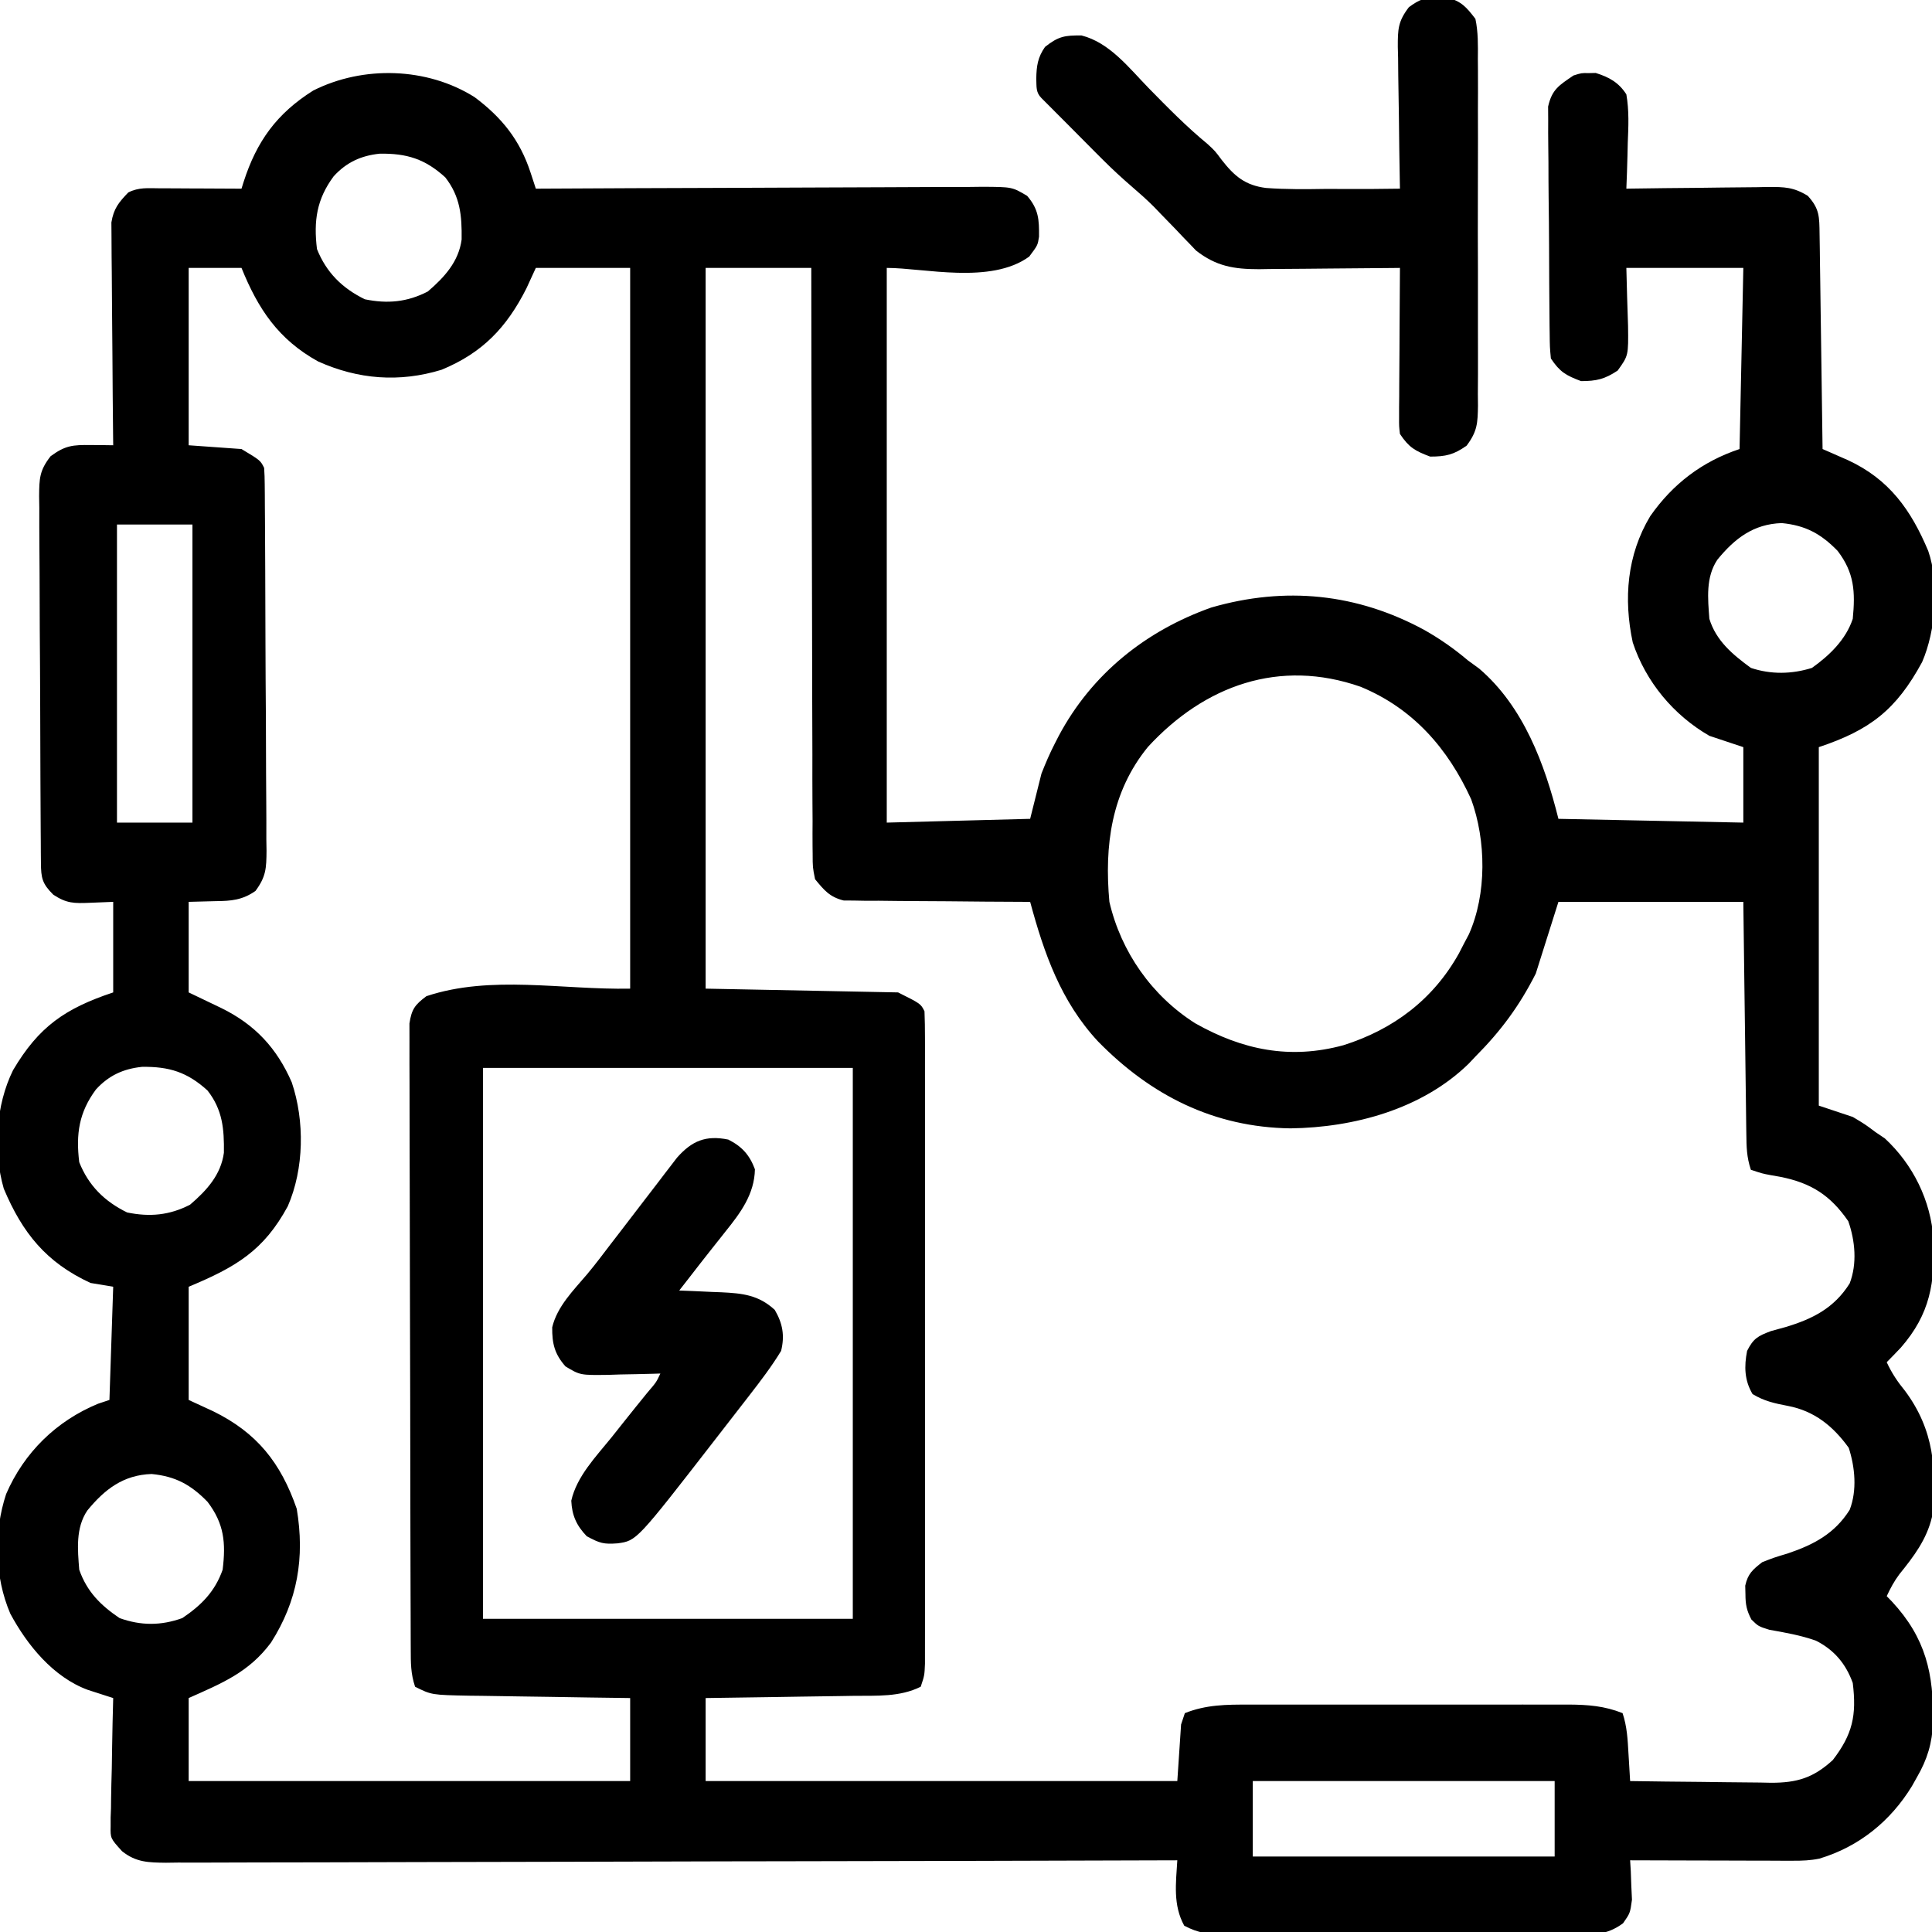 <?xml version="1.0" encoding="UTF-8"?>
<svg version="1.1" xmlns="http://www.w3.org/2000/svg" width="512" height="512">
<path d="M0 0 C7.22 5.383 12.025 11.372 14.828 19.93 C15.095 20.742 15.363 21.554 15.638 22.391 C15.941 23.321 15.941 23.321 16.25 24.27 C16.9 24.266 17.55 24.262 18.219 24.258 C34.035 24.17 49.851 24.104 65.667 24.062 C73.316 24.042 80.964 24.014 88.613 23.968 C95.279 23.928 101.946 23.902 108.612 23.893 C112.142 23.888 115.672 23.876 119.201 23.847 C123.142 23.814 127.083 23.814 131.024 23.815 C132.779 23.794 132.779 23.794 134.568 23.772 C142.481 23.812 142.481 23.812 146.452 26.173 C149.508 29.736 149.646 32.433 149.602 37.008 C149.25 39.27 149.25 39.27 147 42.27 C136.786 49.698 119.127 45.27 109.25 45.27 C109.25 93.78 109.25 142.29 109.25 192.27 C121.79 191.94 134.33 191.61 147.25 191.27 C148.735 185.33 148.735 185.33 150.25 179.27 C151.363 176.473 152.444 173.919 153.812 171.27 C154.158 170.597 154.503 169.924 154.858 169.23 C163.588 152.875 177.878 141.434 195.25 135.27 C214.878 129.595 233.877 131.546 251.707 141.215 C255.851 143.564 259.616 146.191 263.25 149.27 C264.24 149.991 265.23 150.713 266.25 151.457 C278.01 161.528 283.631 176.795 287.25 191.27 C311.505 191.765 311.505 191.765 336.25 192.27 C336.25 185.67 336.25 179.07 336.25 172.27 C331.795 170.785 331.795 170.785 327.25 169.27 C317.747 163.787 310.396 154.948 306.945 144.523 C304.472 132.949 305.419 121.316 311.57 111.07 C317.543 102.503 325.372 96.562 335.25 93.27 C335.58 77.43 335.91 61.59 336.25 45.27 C326.02 45.27 315.79 45.27 305.25 45.27 C305.447 52.944 305.447 52.944 305.7 60.616 C305.803 68.5 305.803 68.5 302.945 72.477 C299.541 74.741 297.338 75.27 293.25 75.27 C289.235 73.754 287.646 72.864 285.25 69.27 C284.969 66.285 284.969 66.285 284.928 62.583 C284.918 61.907 284.908 61.232 284.898 60.537 C284.868 58.304 284.855 56.072 284.844 53.84 C284.832 52.287 284.821 50.734 284.809 49.18 C284.788 45.924 284.777 42.667 284.77 39.411 C284.759 35.242 284.711 31.074 284.654 26.905 C284.616 23.697 284.606 20.489 284.603 17.28 C284.597 15.743 284.581 14.207 284.554 12.67 C284.52 10.518 284.524 8.368 284.537 6.215 C284.526 4.38 284.526 4.38 284.515 2.508 C285.554 -2.069 287.42 -3.117 291.25 -5.73 C293.375 -6.395 293.375 -6.395 295.25 -6.355 C295.869 -6.368 296.488 -6.381 297.125 -6.395 C300.709 -5.274 303.222 -3.875 305.25 -0.73 C305.997 3.56 305.815 7.744 305.625 12.082 C305.598 13.252 305.571 14.422 305.543 15.627 C305.472 18.51 305.374 21.389 305.25 24.27 C305.803 24.261 306.355 24.252 306.925 24.243 C312.684 24.154 318.442 24.094 324.201 24.05 C326.35 24.03 328.498 24.002 330.647 23.968 C333.737 23.919 336.827 23.897 339.918 23.879 C340.876 23.858 341.835 23.838 342.823 23.816 C347.162 23.815 349.57 23.851 353.333 26.169 C356.461 29.597 356.392 31.712 356.455 36.28 C356.475 37.541 356.495 38.802 356.516 40.101 C356.533 41.483 356.55 42.865 356.566 44.246 C356.587 45.656 356.608 47.065 356.629 48.475 C356.685 52.187 356.734 55.899 356.782 59.611 C356.832 63.398 356.888 67.186 356.943 70.973 C357.051 78.405 357.152 85.837 357.25 93.27 C357.863 93.537 358.477 93.805 359.109 94.081 C359.916 94.436 360.723 94.791 361.555 95.156 C362.753 95.682 362.753 95.682 363.976 96.218 C374.909 101.275 380.685 109.408 385.25 120.27 C388.256 128.941 387.233 141.421 383.637 149.711 C376.77 162.381 369.835 167.741 356.25 172.27 C356.25 203.62 356.25 234.97 356.25 267.27 C359.22 268.26 362.19 269.25 365.25 270.27 C368.5 272.207 368.5 272.207 371.25 274.27 C372.075 274.826 372.9 275.383 373.75 275.957 C381.246 282.891 385.935 292.446 386.633 302.621 C387.079 314.16 385.782 322.468 378 331.395 C376.763 332.699 375.518 333.995 374.25 335.27 C375.583 338.151 377.114 340.446 379.125 342.895 C386.772 353.185 387.608 363.767 386.25 376.27 C384.841 382.239 381.431 386.733 377.617 391.445 C376.223 393.306 375.226 395.164 374.25 397.27 C374.709 397.743 375.168 398.216 375.641 398.703 C384.607 408.367 386.736 417.831 386.527 430.738 C386.301 436.222 385.009 440.523 382.25 445.27 C381.814 446.046 381.379 446.822 380.93 447.621 C375.25 456.901 366.921 463.668 356.41 466.822 C354.012 467.319 351.839 467.39 349.39 467.383 C348.429 467.383 347.468 467.383 346.478 467.383 C345.449 467.378 344.42 467.373 343.359 467.367 C342.3 467.366 341.24 467.364 340.148 467.363 C336.765 467.357 333.383 467.345 330 467.332 C327.706 467.327 325.411 467.322 323.117 467.318 C317.495 467.307 311.872 467.291 306.25 467.27 C306.308 468.222 306.366 469.175 306.426 470.156 C306.471 471.411 306.516 472.665 306.562 473.957 C306.621 475.198 306.679 476.44 306.738 477.719 C306.25 481.27 306.25 481.27 304.381 483.951 C299.87 487.291 296.145 486.972 290.664 486.917 C289.066 486.93 289.066 486.93 287.435 486.943 C283.915 486.965 280.395 486.95 276.875 486.934 C274.428 486.937 271.981 486.942 269.534 486.948 C264.406 486.955 259.278 486.945 254.15 486.921 C247.576 486.893 241.003 486.909 234.428 486.939 C229.375 486.957 224.323 486.952 219.27 486.939 C216.846 486.935 214.421 486.939 211.997 486.951 C208.61 486.964 205.224 486.944 201.836 486.917 C200.833 486.927 199.83 486.937 198.797 486.947 C194.58 486.883 191.856 486.589 188.088 484.604 C185.077 479.142 185.879 473.368 186.25 467.27 C185.668 467.271 185.087 467.273 184.487 467.275 C150.016 467.387 115.545 467.473 81.074 467.525 C76.936 467.531 72.798 467.538 68.66 467.544 C67.836 467.546 67.012 467.547 66.163 467.548 C52.82 467.57 39.477 467.609 26.135 467.655 C12.446 467.702 -1.243 467.73 -14.932 467.74 C-23.381 467.747 -31.829 467.769 -40.277 467.809 C-46.069 467.836 -51.86 467.844 -57.652 467.837 C-60.995 467.834 -64.336 467.842 -67.679 467.866 C-71.303 467.89 -74.926 467.884 -78.55 467.871 C-79.607 467.885 -80.663 467.9 -81.752 467.915 C-86.372 467.868 -89.708 467.821 -93.405 464.86 C-96.496 461.446 -96.496 461.446 -96.431 458.214 C-96.431 457.453 -96.43 456.693 -96.43 455.909 C-96.399 455.104 -96.368 454.299 -96.336 453.469 C-96.327 452.632 -96.319 451.796 -96.31 450.934 C-96.277 448.274 -96.201 445.617 -96.125 442.957 C-96.095 441.149 -96.068 439.341 -96.043 437.533 C-95.977 433.111 -95.873 428.691 -95.75 424.27 C-96.668 423.977 -96.668 423.977 -97.604 423.679 C-98.41 423.418 -99.216 423.156 -100.047 422.887 C-100.844 422.63 -101.642 422.373 -102.464 422.109 C-111.607 418.752 -118.518 410.287 -123.02 401.906 C-127.206 392.157 -127.457 380.272 -124.125 370.207 C-119.363 359.201 -110.827 350.838 -99.75 346.27 C-98.76 345.94 -97.77 345.61 -96.75 345.27 C-96.42 335.37 -96.09 325.47 -95.75 315.27 C-97.73 314.94 -99.71 314.61 -101.75 314.27 C-113.477 308.868 -119.812 301.018 -124.75 289.27 C-127.632 279.264 -126.877 267.167 -122.293 257.883 C-115.474 246.334 -108.496 241.518 -95.75 237.27 C-95.75 229.35 -95.75 221.43 -95.75 213.27 C-97.792 213.352 -99.834 213.435 -101.938 213.52 C-106.109 213.688 -108.093 213.703 -111.613 211.379 C-114.569 208.461 -114.876 206.949 -114.904 202.925 C-114.913 202.012 -114.921 201.099 -114.93 200.159 C-114.934 199.155 -114.938 198.151 -114.943 197.116 C-114.951 196.061 -114.959 195.005 -114.968 193.918 C-114.993 190.414 -115.009 186.91 -115.023 183.406 C-115.029 182.212 -115.034 181.017 -115.04 179.787 C-115.066 173.466 -115.086 167.145 -115.1 160.823 C-115.117 154.286 -115.162 147.749 -115.212 141.212 C-115.246 136.193 -115.258 131.173 -115.263 126.154 C-115.27 123.744 -115.285 121.333 -115.309 118.923 C-115.341 115.552 -115.341 112.183 -115.333 108.811 C-115.35 107.813 -115.366 106.815 -115.383 105.787 C-115.341 101.085 -115.305 98.982 -112.339 95.173 C-108.428 92.297 -106.456 92.156 -101.625 92.207 C-100.529 92.216 -99.434 92.225 -98.305 92.234 C-97.462 92.246 -96.619 92.258 -95.75 92.27 C-95.759 91.504 -95.768 90.738 -95.777 89.949 C-95.857 82.725 -95.918 75.502 -95.957 68.277 C-95.978 64.563 -96.006 60.85 -96.052 57.136 C-96.095 53.55 -96.119 49.965 -96.13 46.379 C-96.137 45.013 -96.151 43.647 -96.173 42.28 C-96.202 40.363 -96.204 38.446 -96.204 36.529 C-96.213 35.438 -96.222 34.348 -96.231 33.225 C-95.635 29.564 -94.3 27.91 -91.75 25.27 C-88.932 23.86 -86.577 24.158 -83.43 24.172 C-82.173 24.175 -80.916 24.178 -79.621 24.182 C-78.302 24.19 -76.984 24.198 -75.625 24.207 C-74.285 24.212 -72.945 24.217 -71.605 24.221 C-68.32 24.233 -65.035 24.249 -61.75 24.27 C-61.563 23.673 -61.376 23.076 -61.184 22.461 C-57.736 11.738 -52.422 4.356 -42.75 -1.73 C-29.505 -8.409 -12.576 -7.914 0 0 Z M-37.32 20.988 C-41.827 27.066 -42.66 32.787 -41.75 40.27 C-39.27 46.486 -35.048 50.659 -29.062 53.582 C-23.088 54.822 -17.806 54.336 -12.375 51.52 C-7.994 47.764 -4.198 43.627 -3.414 37.754 C-3.324 31.432 -3.769 26.373 -7.75 21.27 C-13.098 16.396 -17.931 14.891 -25.117 14.996 C-30.08 15.512 -33.941 17.289 -37.32 20.988 Z M-75.75 45.27 C-75.75 60.78 -75.75 76.29 -75.75 92.27 C-68.82 92.765 -68.82 92.765 -61.75 93.27 C-56.75 96.27 -56.75 96.27 -55.75 98.27 C-55.648 99.715 -55.606 101.165 -55.596 102.614 C-55.587 103.527 -55.579 104.44 -55.57 105.38 C-55.566 106.384 -55.562 107.388 -55.557 108.423 C-55.549 109.478 -55.541 110.534 -55.532 111.621 C-55.507 115.125 -55.491 118.629 -55.477 122.133 C-55.471 123.327 -55.466 124.522 -55.46 125.752 C-55.434 132.073 -55.414 138.394 -55.4 144.716 C-55.383 151.253 -55.338 157.79 -55.288 164.327 C-55.254 169.346 -55.242 174.366 -55.237 179.385 C-55.23 181.795 -55.215 184.206 -55.191 186.616 C-55.159 189.987 -55.159 193.357 -55.167 196.728 C-55.15 197.726 -55.134 198.724 -55.117 199.752 C-55.159 204.383 -55.234 206.571 -58.051 210.384 C-61.51 212.8 -64.481 213.045 -68.562 213.082 C-70.934 213.144 -73.306 213.206 -75.75 213.27 C-75.75 221.19 -75.75 229.11 -75.75 237.27 C-71.417 239.358 -71.417 239.358 -67.076 241.427 C-58.177 245.795 -52.394 252.016 -48.438 261.082 C-44.973 271.334 -45.151 284.007 -49.488 293.945 C-55.864 305.69 -63.145 310.017 -75.75 315.27 C-75.75 325.17 -75.75 335.07 -75.75 345.27 C-72.532 346.755 -72.532 346.755 -69.25 348.27 C-57.718 353.925 -51.34 361.872 -47.109 374.125 C-44.94 387.068 -46.884 398.526 -53.938 409.582 C-59.771 417.431 -66.875 420.325 -75.75 424.27 C-75.75 431.53 -75.75 438.79 -75.75 446.27 C-37.14 446.27 1.47 446.27 41.25 446.27 C41.25 439.01 41.25 431.75 41.25 424.27 C37.638 424.221 34.026 424.172 30.305 424.121 C26.8 424.067 23.295 424.01 19.79 423.952 C17.357 423.914 14.925 423.879 12.492 423.848 C8.992 423.802 5.492 423.744 1.992 423.684 C0.908 423.672 -0.177 423.66 -1.294 423.649 C-11.374 423.452 -11.374 423.452 -15.75 421.27 C-16.923 417.75 -16.885 414.97 -16.897 411.254 C-16.901 410.536 -16.905 409.817 -16.908 409.077 C-16.919 406.663 -16.923 404.25 -16.927 401.836 C-16.933 400.108 -16.94 398.38 -16.947 396.652 C-16.964 391.954 -16.975 387.256 -16.983 382.558 C-16.988 379.624 -16.994 376.69 -17.001 373.757 C-17.02 364.583 -17.034 355.408 -17.042 346.234 C-17.052 335.635 -17.078 325.036 -17.119 314.437 C-17.149 306.249 -17.164 298.061 -17.167 289.874 C-17.169 284.981 -17.178 280.088 -17.203 275.195 C-17.227 270.595 -17.231 265.994 -17.221 261.394 C-17.22 259.704 -17.227 258.014 -17.24 256.324 C-17.258 254.02 -17.251 251.716 -17.238 249.412 C-17.24 248.122 -17.243 246.831 -17.245 245.502 C-16.663 241.7 -15.791 240.548 -12.75 238.27 C4.338 232.574 23.241 236.623 41.25 236.27 C41.25 173.24 41.25 110.21 41.25 45.27 C33 45.27 24.75 45.27 16.25 45.27 C15.012 47.961 15.012 47.961 13.75 50.707 C8.514 61.069 2.086 67.811 -8.75 72.27 C-19.895 75.677 -30.83 74.83 -41.461 70.051 C-51.963 64.234 -57.321 56.205 -61.75 45.27 C-66.37 45.27 -70.99 45.27 -75.75 45.27 Z M61.25 45.27 C61.25 108.3 61.25 171.33 61.25 236.27 C78.08 236.6 94.91 236.93 112.25 237.27 C118.25 240.27 118.25 240.27 119.25 242.27 C119.347 244.569 119.376 246.87 119.377 249.171 C119.379 249.89 119.38 250.608 119.382 251.348 C119.386 253.767 119.383 256.186 119.379 258.605 C119.381 260.335 119.383 262.064 119.385 263.793 C119.389 268.5 119.387 273.206 119.384 277.913 C119.382 282.831 119.384 287.749 119.386 292.667 C119.388 300.928 119.385 309.19 119.38 317.451 C119.375 327.01 119.377 336.569 119.382 346.128 C119.387 354.325 119.387 362.522 119.385 370.719 C119.383 375.619 119.383 380.519 119.386 385.419 C119.389 390.026 119.387 394.633 119.381 399.24 C119.38 400.934 119.38 402.627 119.383 404.321 C119.385 406.627 119.382 408.934 119.377 411.241 C119.377 412.533 119.376 413.826 119.376 415.157 C119.25 418.27 119.25 418.27 118.25 421.27 C112.701 424.037 106.566 423.619 100.508 423.684 C99.384 423.703 98.261 423.722 97.103 423.742 C93.527 423.802 89.951 423.848 86.375 423.895 C83.945 423.933 81.516 423.972 79.086 424.012 C73.141 424.109 67.196 424.189 61.25 424.27 C61.25 431.53 61.25 438.79 61.25 446.27 C102.5 446.27 143.75 446.27 186.25 446.27 C186.58 441.32 186.91 436.37 187.25 431.27 C187.58 430.28 187.91 429.29 188.25 428.27 C193.893 426.017 199.283 425.984 205.297 426.011 C206.774 426.005 206.774 426.005 208.281 426 C211.52 425.991 214.76 425.997 218 426.004 C220.26 426.003 222.52 426.001 224.78 425.998 C229.511 425.995 234.242 425.999 238.973 426.009 C245.029 426.02 251.084 426.014 257.14 426.002 C261.806 425.994 266.471 425.997 271.136 426.002 C273.369 426.003 275.601 426.002 277.834 425.997 C280.957 425.992 284.08 426 287.203 426.011 C288.121 426.007 289.038 426.003 289.984 425.998 C295.094 426.032 299.474 426.363 304.25 428.27 C305.437 431.83 305.601 435.243 305.812 438.957 C305.856 439.659 305.899 440.361 305.943 441.084 C306.049 442.812 306.15 444.541 306.25 446.27 C312.53 446.371 318.811 446.441 325.092 446.489 C327.226 446.509 329.361 446.537 331.496 446.571 C334.572 446.62 337.647 446.643 340.723 446.66 C341.671 446.681 342.619 446.701 343.596 446.723 C350.459 446.725 354.779 445.447 359.957 440.707 C365.199 433.891 366.309 428.874 365.25 420.27 C363.419 415.203 360.357 411.531 355.484 409.062 C351.481 407.642 347.316 406.914 343.141 406.176 C340.25 405.27 340.25 405.27 338.387 403.457 C337.127 401.033 336.817 399.489 336.812 396.77 C336.783 395.64 336.783 395.64 336.754 394.488 C337.46 391.33 338.708 390.247 341.25 388.27 C344.422 387.031 344.422 387.031 348 385.957 C354.922 383.621 360.459 380.7 364.434 374.391 C366.428 369.208 365.852 363.146 364.188 357.957 C360.063 352.237 355.104 348.197 348.082 346.855 C344.559 346.177 341.774 345.589 338.688 343.707 C336.538 340.062 336.443 336.397 337.25 332.27 C338.898 329.003 340.073 328.336 343.543 327.031 C344.839 326.666 346.137 326.308 347.438 325.957 C354.599 323.807 360.319 320.937 364.43 314.391 C366.448 309.172 365.884 303.071 364.062 297.895 C359.305 291.004 354.201 287.765 346.062 286.145 C345.223 285.998 344.384 285.851 343.52 285.699 C341.25 285.27 341.25 285.27 338.25 284.27 C337.123 280.887 337.091 278.253 337.045 274.687 C337.035 274.023 337.025 273.359 337.015 272.676 C336.983 270.484 336.958 268.293 336.934 266.102 C336.913 264.581 336.892 263.061 336.871 261.541 C336.815 257.541 336.766 253.541 336.718 249.541 C336.659 244.741 336.592 239.941 336.527 235.141 C336.43 227.851 336.341 220.56 336.25 213.27 C320.08 213.27 303.91 213.27 287.25 213.27 C285.27 219.54 283.29 225.81 281.25 232.27 C276.937 240.815 271.982 247.502 265.25 254.27 C264.66 254.895 264.069 255.52 263.461 256.164 C251.103 268.223 233.05 273.073 216.253 273.297 C195.916 273.019 179.21 264.53 165.25 250.27 C155.393 239.686 150.946 226.938 147.25 213.27 C146.61 213.268 145.969 213.267 145.31 213.265 C138.642 213.246 131.975 213.191 125.308 213.117 C122.82 213.094 120.332 213.079 117.844 213.074 C114.266 213.065 110.69 213.024 107.113 212.977 C106.002 212.98 104.89 212.984 103.745 212.988 C102.704 212.969 101.663 212.949 100.591 212.929 C99.678 212.922 98.766 212.916 97.825 212.909 C94.109 211.986 92.667 210.197 90.25 207.27 C89.619 204.124 89.619 204.124 89.611 200.518 C89.598 199.519 89.598 199.519 89.585 198.501 C89.564 196.277 89.577 194.055 89.591 191.831 C89.582 190.234 89.571 188.637 89.559 187.04 C89.531 182.71 89.533 178.38 89.541 174.05 C89.544 169.523 89.519 164.996 89.497 160.469 C89.46 151.898 89.448 143.328 89.445 134.757 C89.44 124.999 89.407 115.241 89.372 105.483 C89.3 85.412 89.264 65.341 89.25 45.27 C80.01 45.27 70.77 45.27 61.25 45.27 Z M-94.75 113.27 C-94.75 139.34 -94.75 165.41 -94.75 192.27 C-88.15 192.27 -81.55 192.27 -74.75 192.27 C-74.75 166.2 -74.75 140.13 -74.75 113.27 C-81.35 113.27 -87.95 113.27 -94.75 113.27 Z M329.379 122.586 C326.253 127.248 326.848 132.899 327.25 138.27 C329.045 144.105 333.43 147.742 338.25 151.27 C343.58 153.046 349.089 152.948 354.438 151.27 C359.111 147.946 363.414 143.779 365.25 138.27 C365.948 131.082 365.667 126.081 361.25 120.27 C356.821 115.719 352.749 113.515 346.438 112.895 C338.941 113.135 333.981 116.956 329.379 122.586 Z M178.465 172.207 C168.713 184.179 166.898 198.403 168.25 213.27 C171.34 226.547 179.5 238.178 191 245.457 C203.56 252.553 216.167 255.101 230.25 251.27 C243.532 247.089 254.101 239.106 260.895 226.902 C261.342 226.034 261.789 225.165 262.25 224.27 C262.875 223.09 262.875 223.09 263.512 221.887 C268.3 211.168 268.095 197.016 264.125 186.082 C257.973 172.607 248.722 161.999 234.824 156.27 C213.335 148.757 193.505 155.883 178.465 172.207 Z M-100.32 262.988 C-104.827 269.066 -105.66 274.787 -104.75 282.27 C-102.27 288.486 -98.048 292.659 -92.062 295.582 C-86.088 296.822 -80.806 296.336 -75.375 293.52 C-70.994 289.764 -67.198 285.627 -66.414 279.754 C-66.324 273.432 -66.769 268.373 -70.75 263.27 C-76.098 258.396 -80.931 256.891 -88.117 256.996 C-93.08 257.512 -96.941 259.289 -100.32 262.988 Z M2.25 257.27 C2.25 305.45 2.25 353.63 2.25 403.27 C34.59 403.27 66.93 403.27 100.25 403.27 C100.25 355.09 100.25 306.91 100.25 257.27 C67.91 257.27 35.57 257.27 2.25 257.27 Z M-102.621 374.586 C-105.739 379.236 -105.173 384.91 -104.75 390.27 C-102.711 396.064 -99.107 399.68 -94.062 403.082 C-88.402 405.111 -83.098 405.111 -77.438 403.082 C-72.393 399.68 -68.789 396.064 -66.75 390.27 C-65.861 383.106 -66.356 378.051 -70.75 372.27 C-75.179 367.719 -79.251 365.515 -85.562 364.895 C-93.059 365.135 -98.019 368.956 -102.621 374.586 Z M206.25 446.27 C206.25 452.87 206.25 459.47 206.25 466.27 C232.65 466.27 259.05 466.27 286.25 466.27 C286.25 459.67 286.25 453.07 286.25 446.27 C259.85 446.27 233.45 446.27 206.25 446.27 Z " fill="#000000" transform="translate(125.75,25.73)"/>
<path d="M0 0 C0.825 -0.013 1.65 -0.026 2.5 -0.039 C6.289 0.967 7.617 2.507 10 5.625 C10.746 9.15 10.683 12.619 10.647 16.211 C10.656 17.277 10.664 18.342 10.674 19.44 C10.696 22.96 10.681 26.48 10.664 30 C10.667 32.447 10.672 34.894 10.679 37.341 C10.686 42.469 10.675 47.597 10.652 52.725 C10.623 59.299 10.64 65.872 10.67 72.447 C10.688 77.5 10.682 82.552 10.669 87.605 C10.666 90.029 10.67 92.454 10.681 94.878 C10.694 98.265 10.675 101.651 10.647 105.039 C10.662 106.543 10.662 106.543 10.678 108.078 C10.607 112.721 10.529 114.921 7.674 118.724 C4.289 121.13 2.147 121.625 -2 121.625 C-6.015 120.11 -7.604 119.219 -10 115.625 C-10.241 113.594 -10.241 113.594 -10.227 111.245 C-10.227 110.365 -10.227 109.484 -10.227 108.577 C-10.216 107.63 -10.206 106.683 -10.195 105.707 C-10.192 104.735 -10.19 103.762 -10.187 102.76 C-10.176 99.653 -10.15 96.545 -10.125 93.438 C-10.115 91.331 -10.106 89.225 -10.098 87.119 C-10.076 81.954 -10.041 76.79 -10 71.625 C-10.822 71.635 -10.822 71.635 -11.661 71.645 C-17.388 71.712 -23.115 71.757 -28.842 71.79 C-30.976 71.805 -33.111 71.825 -35.246 71.851 C-38.322 71.888 -41.397 71.905 -44.473 71.918 C-45.421 71.933 -46.369 71.949 -47.346 71.965 C-53.939 71.967 -58.717 71.204 -64.045 67.019 C-64.586 66.45 -65.126 65.882 -65.684 65.297 C-66.297 64.666 -66.909 64.035 -67.541 63.385 C-68.167 62.722 -68.793 62.058 -69.438 61.375 C-70.768 60.003 -72.1 58.634 -73.434 57.266 C-74.022 56.652 -74.61 56.039 -75.217 55.407 C-77.074 53.551 -79.008 51.836 -81 50.125 C-83.638 47.848 -86.171 45.518 -88.637 43.055 C-89.301 42.391 -89.966 41.728 -90.65 41.045 C-93.209 38.476 -95.764 35.904 -98.314 33.327 C-100.535 31.085 -102.767 28.854 -105 26.625 C-106.55 25.075 -106.281 23.588 -106.375 21.438 C-106.316 18.095 -105.988 15.829 -104.062 13.062 C-100.501 10.228 -98.779 9.976 -94.379 10.023 C-86.932 11.906 -81.775 18.654 -76.625 23.938 C-71.565 29.106 -66.552 34.215 -60.96 38.813 C-59 40.625 -59 40.625 -57.225 43.019 C-53.848 47.332 -51.02 49.72 -45.539 50.434 C-40.171 50.842 -34.816 50.772 -29.438 50.688 C-27.551 50.691 -25.665 50.698 -23.779 50.709 C-19.185 50.728 -14.594 50.691 -10 50.625 C-10.011 50.072 -10.022 49.52 -10.034 48.95 C-10.144 43.192 -10.22 37.433 -10.275 31.674 C-10.3 29.525 -10.334 27.377 -10.377 25.228 C-10.438 22.138 -10.466 19.048 -10.488 15.957 C-10.514 14.999 -10.54 14.04 -10.566 13.052 C-10.568 8.396 -10.531 6.32 -7.626 2.521 C-4.785 0.47 -3.463 -0.054 0 0 Z " fill="#000000" transform="translate(381,-0.625)"/>
<path d="M0 0 C3.596 1.81 5.649 4.051 7.062 7.875 C6.931 14.458 3.255 19.411 -0.75 24.375 C-1.188 24.931 -1.626 25.487 -2.078 26.059 C-2.961 27.179 -3.846 28.296 -4.735 29.411 C-6.553 31.695 -8.338 34.004 -10.125 36.312 C-11.083 37.542 -12.041 38.771 -13 40 C-11.759 40.049 -10.517 40.098 -9.238 40.148 C-7.596 40.223 -5.954 40.299 -4.312 40.375 C-3.496 40.406 -2.679 40.437 -1.838 40.469 C3.788 40.742 8.014 41.175 12.312 45.125 C14.429 48.732 14.992 51.966 14 56 C11.49 60.132 8.585 63.932 5.625 67.75 C5.204 68.294 4.782 68.839 4.348 69.4 C3.415 70.605 2.48 71.809 1.545 73.012 C-0.134 75.172 -1.809 77.334 -3.484 79.496 C-24.275 106.304 -24.275 106.304 -29.312 107 C-33.045 107.28 -34.021 106.989 -37.5 105.125 C-40.207 102.303 -41.431 99.613 -41.605 95.699 C-40.161 89.261 -35.067 84.028 -31 79 C-29.898 77.613 -28.796 76.225 -27.695 74.836 C-25.604 72.205 -23.494 69.59 -21.371 66.984 C-19.052 64.276 -19.052 64.276 -18 62 C-18.64 62.021 -19.281 62.042 -19.94 62.063 C-22.856 62.147 -25.771 62.199 -28.688 62.25 C-29.695 62.284 -30.702 62.317 -31.74 62.352 C-39.25 62.451 -39.25 62.451 -43.145 60.109 C-45.998 56.865 -46.709 54.118 -46.66 49.746 C-45.324 44.186 -41.019 39.949 -37.394 35.667 C-35.26 33.114 -33.262 30.462 -31.25 27.812 C-30.431 26.748 -29.61 25.684 -28.789 24.621 C-26.65 21.849 -24.524 19.068 -22.398 16.285 C-21.141 14.648 -19.883 13.012 -18.625 11.375 C-18.03 10.592 -17.435 9.81 -16.821 9.003 C-16.254 8.267 -15.686 7.532 -15.102 6.773 C-14.6 6.118 -14.098 5.462 -13.581 4.787 C-9.642 0.335 -5.956 -1.212 0 0 Z " fill="#000000" transform="translate(193,302)"/>
</svg>
